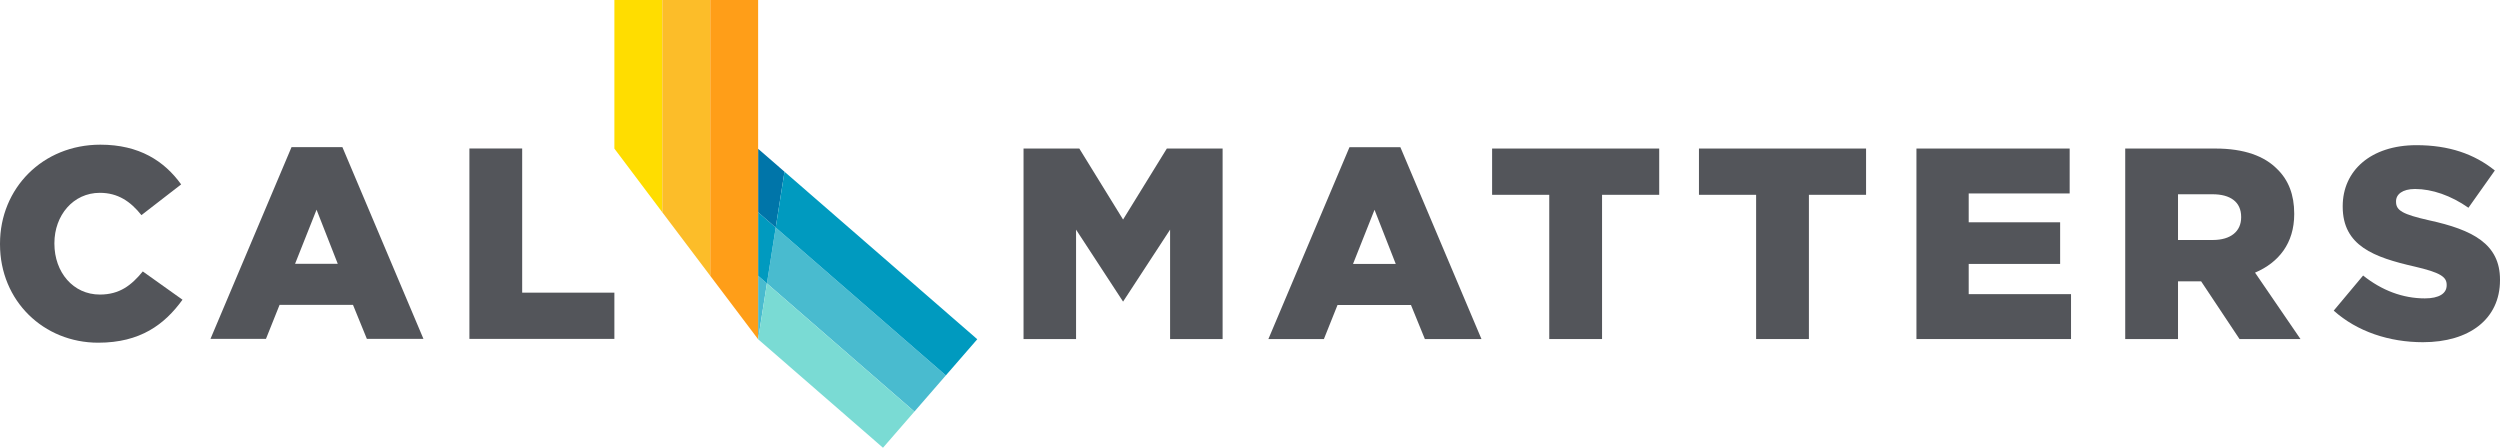<?xml version="1.0" encoding="UTF-8"?><svg id="Layer_2" xmlns="http://www.w3.org/2000/svg" viewBox="0 0 1187.139 212.613"><g id="Components"><g id="eebffe3b-bcc9-46a6-bc6b-e26d0eaf65ea_1"><g><g><path d="m47.403,139.871c-12.658,0-21.57-10.591-21.57-24.152v-.259c0-13.174,8.912-23.894,21.57-23.894,8.653,0,14.595,4.133,19.761,10.591l18.857-14.595c-8.007-11.109-19.89-18.858-38.361-18.858C20.278,68.704,0,89.37,0,115.719v.258c0,26.994,20.795,46.756,46.627,46.756,20.02,0,31.515-8.654,40.039-20.408l-18.857-13.434c-5.424,6.588-10.979,10.979-20.407,10.979Z" style="fill:#53555a;"/><path d="m138.434,69.866l-38.49,91.058h26.349l6.458-16.145h34.874l6.587,16.145h26.866l-38.49-91.058h-24.152Zm1.679,55.41l10.203-25.703,10.075,25.703h-20.278Z" style="fill:#53555a;"/><polygon points="247.958 70.512 222.9 70.512 222.9 160.924 291.743 160.924 291.743 138.967 247.958 138.967 247.958 70.512" style="fill:#53555a;"/></g><g><path d="m640.81,69.892l-38.511,91.105h26.364l6.461-16.153h34.892l6.59,16.153h26.878l-38.511-91.105h-24.164Zm1.681,55.437l10.208-25.716,10.081,25.716h-20.289Z" style="fill:#53555a;"/><polygon points="708.534 92.506 735.674 92.506 735.674 160.997 760.743 160.997 760.743 92.506 787.885 92.506 787.885 70.537 708.534 70.537 708.534 92.506" style="fill:#53555a;"/><polygon points="806.76 92.506 833.901 92.506 833.901 160.997 858.97 160.997 858.97 92.506 886.111 92.506 886.111 70.537 806.76 70.537 806.76 92.506" style="fill:#53555a;"/><polygon points="934.847 125.329 978.266 125.329 978.266 105.557 934.847 105.557 934.847 91.861 982.79 91.861 982.79 70.537 910.035 70.537 910.035 160.997 983.438 160.997 983.438 139.676 934.847 139.676 934.847 125.329" style="fill:#53555a;"/><path d="m1089.421,101.681v-.259c0-8.916-2.714-15.894-8.014-21.062-6.069-6.204-15.636-9.823-29.463-9.823h-42.772v90.46h25.069v-27.396h10.985l18.222,27.396h28.945l-21.579-31.532c11.242-4.781,18.607-13.955,18.607-27.784Zm-25.197,1.55c0,6.593-4.914,10.728-13.442,10.728h-16.541v-21.713h16.413c8.399,0,13.571,3.619,13.571,10.728v.257Z" style="fill:#53555a;"/><path d="m1153.409,104.601c-12.531-2.842-15.637-4.652-15.637-8.787v-.256c0-3.232,2.977-5.817,9.047-5.817,8.014,0,17.061,3.102,25.332,8.915l12.537-17.703c-9.823-7.883-21.841-12.018-37.22-12.018-21.713,0-35.021,12.147-35.021,28.948v.256c0,18.61,14.86,24.038,34.116,28.43,12.274,2.843,15.251,4.911,15.251,8.659v.26c0,3.876-3.619,6.202-10.343,6.202-10.465,0-20.417-3.747-29.335-10.857l-13.955,16.673c11.113,9.949,26.365,14.989,42.387,14.989,21.969,0,36.572-10.985,36.572-29.464v-.256c0-16.929-12.922-23.651-33.73-28.174Z" style="fill:#53555a;"/><polygon points="554.076 70.537 533.298 104.249 512.519 70.537 486.033 70.537 486.033 160.997 510.973 160.997 510.973 109.047 533.298 143.222 555.622 109.047 555.622 160.997 580.563 160.997 580.563 70.537 554.076 70.537" style="fill:#53555a;"/></g></g><g><polygon points="364.175 134.573 434.214 195.439 449.138 178.265 368.351 108.056 364.175 134.573" style="fill:#49bbcf;"/><polygon points="359.999 161.091 364.175 134.573 359.999 130.944 359.999 161.091" style="fill:#49bbcf;"/><polygon points="359.999 130.944 359.999 130.944 364.175 134.573 368.351 108.056 359.999 100.797 359.999 130.944" style="fill:#009abf;"/><polygon points="359.999 100.797 368.351 108.056 372.527 81.541 359.999 70.65 359.999 100.797 359.999 100.797" style="fill:#0075a9;"/><polygon points="337.247 0 337.247 130.945 359.999 161.091 359.999 0 337.247 0" style="fill:#ff9e18;"/><polygon points="291.743 0 291.743 70.56 314.495 100.8 314.495 0 291.743 0" style="fill:#fd0;"/><polygon points="314.495 0 314.495 100.799 337.247 130.945 337.247 0 314.495 0" style="fill:#fcbd29;"/><polygon points="359.999 161.091 359.999 161.091 359.999 161.091 359.999 161.091 419.291 212.613 434.214 195.439 364.175 134.573 359.999 161.091" style="fill:#7adbd4;"/><polygon points="372.527 81.541 368.351 108.056 449.138 178.265 464.062 161.091 372.527 81.541" style="fill:#009abf;"/></g></g></g></svg>